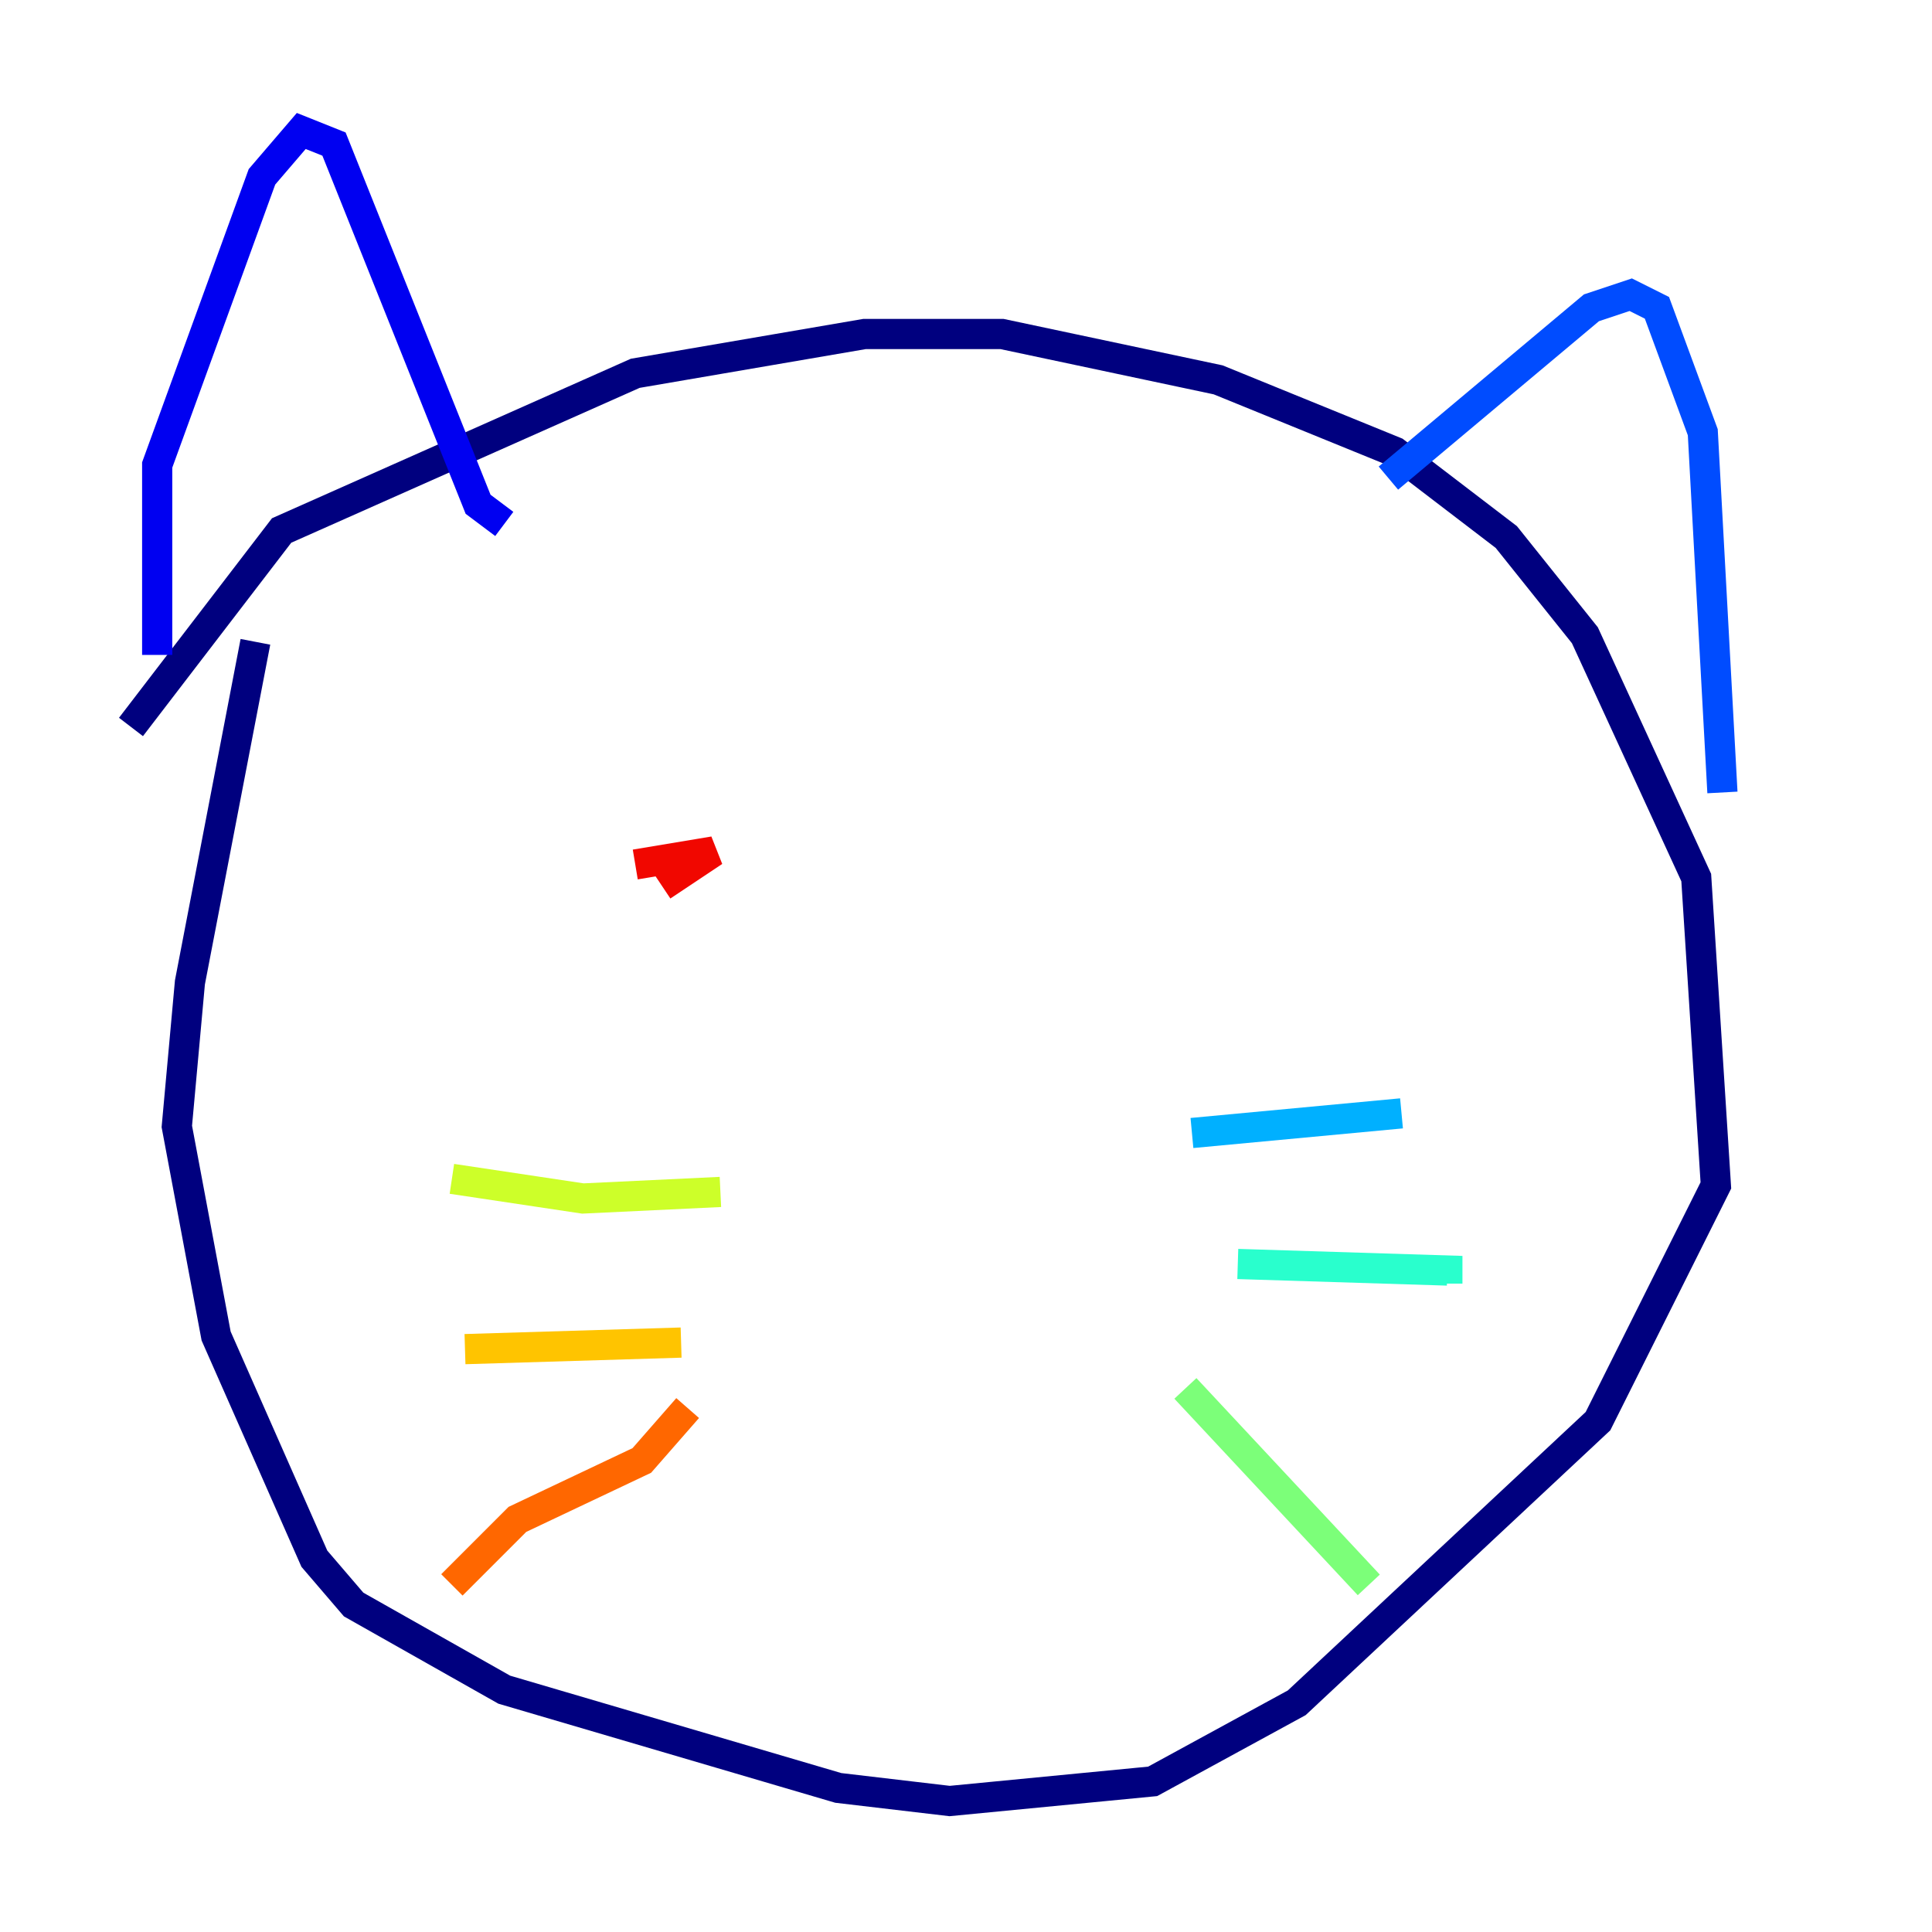 <?xml version="1.0" encoding="utf-8" ?>
<svg baseProfile="tiny" height="128" version="1.2" viewBox="0,0,128,128" width="128" xmlns="http://www.w3.org/2000/svg" xmlns:ev="http://www.w3.org/2001/xml-events" xmlns:xlink="http://www.w3.org/1999/xlink"><defs /><polyline fill="none" points="8.678,48.163 18.658,35.146 42.088,24.732 57.275,22.129 66.386,22.129 80.705,25.166 92.42,29.939 99.797,35.58 105.003,42.088 112.38,58.142 113.681,78.536 105.871,94.156 85.912,112.814 76.366,118.02 62.915,119.322 55.539,118.454 33.41,111.946 23.43,106.305 20.827,103.268 14.319,88.515 11.715,74.63 12.583,65.085 16.922,42.522" stroke="#00007f" stroke-width="2" /><polyline fill="none" points="10.414,43.39 10.414,30.807 17.356,11.715 19.959,8.678 22.129,9.546 31.675,33.41 33.41,34.712" stroke="#0000f1" stroke-width="2" /><polyline fill="none" points="91.986,31.675 105.437,20.393 108.041,19.525 109.776,20.393 112.814,28.637 114.115,52.502" stroke="#004cff" stroke-width="2" /><polyline fill="none" points="78.969,75.064 92.854,73.763" stroke="#00b0ff" stroke-width="2" /><polyline fill="none" points="82.007,83.742 95.891,84.176 95.891,85.044" stroke="#29ffcd" stroke-width="2" /><polyline fill="none" points="78.536,91.986 90.685,105.003" stroke="#7cff79" stroke-width="2" /><polyline fill="none" points="47.729,78.969 38.617,79.403 29.939,78.102" stroke="#cdff29" stroke-width="2" /><polyline fill="none" points="45.125,88.949 30.807,89.383" stroke="#ffc400" stroke-width="2" /><polyline fill="none" points="45.559,93.288 42.522,96.759 34.278,100.664 29.939,105.003" stroke="#ff6700" stroke-width="2" /><polyline fill="none" points="42.088,57.275 47.295,56.407 44.691,58.142 43.824,56.841" stroke="#f10700" stroke-width="2" /><polyline fill="none" points="73.763,56.841 73.763,56.841" stroke="#7f0000" stroke-width="2" /></svg>